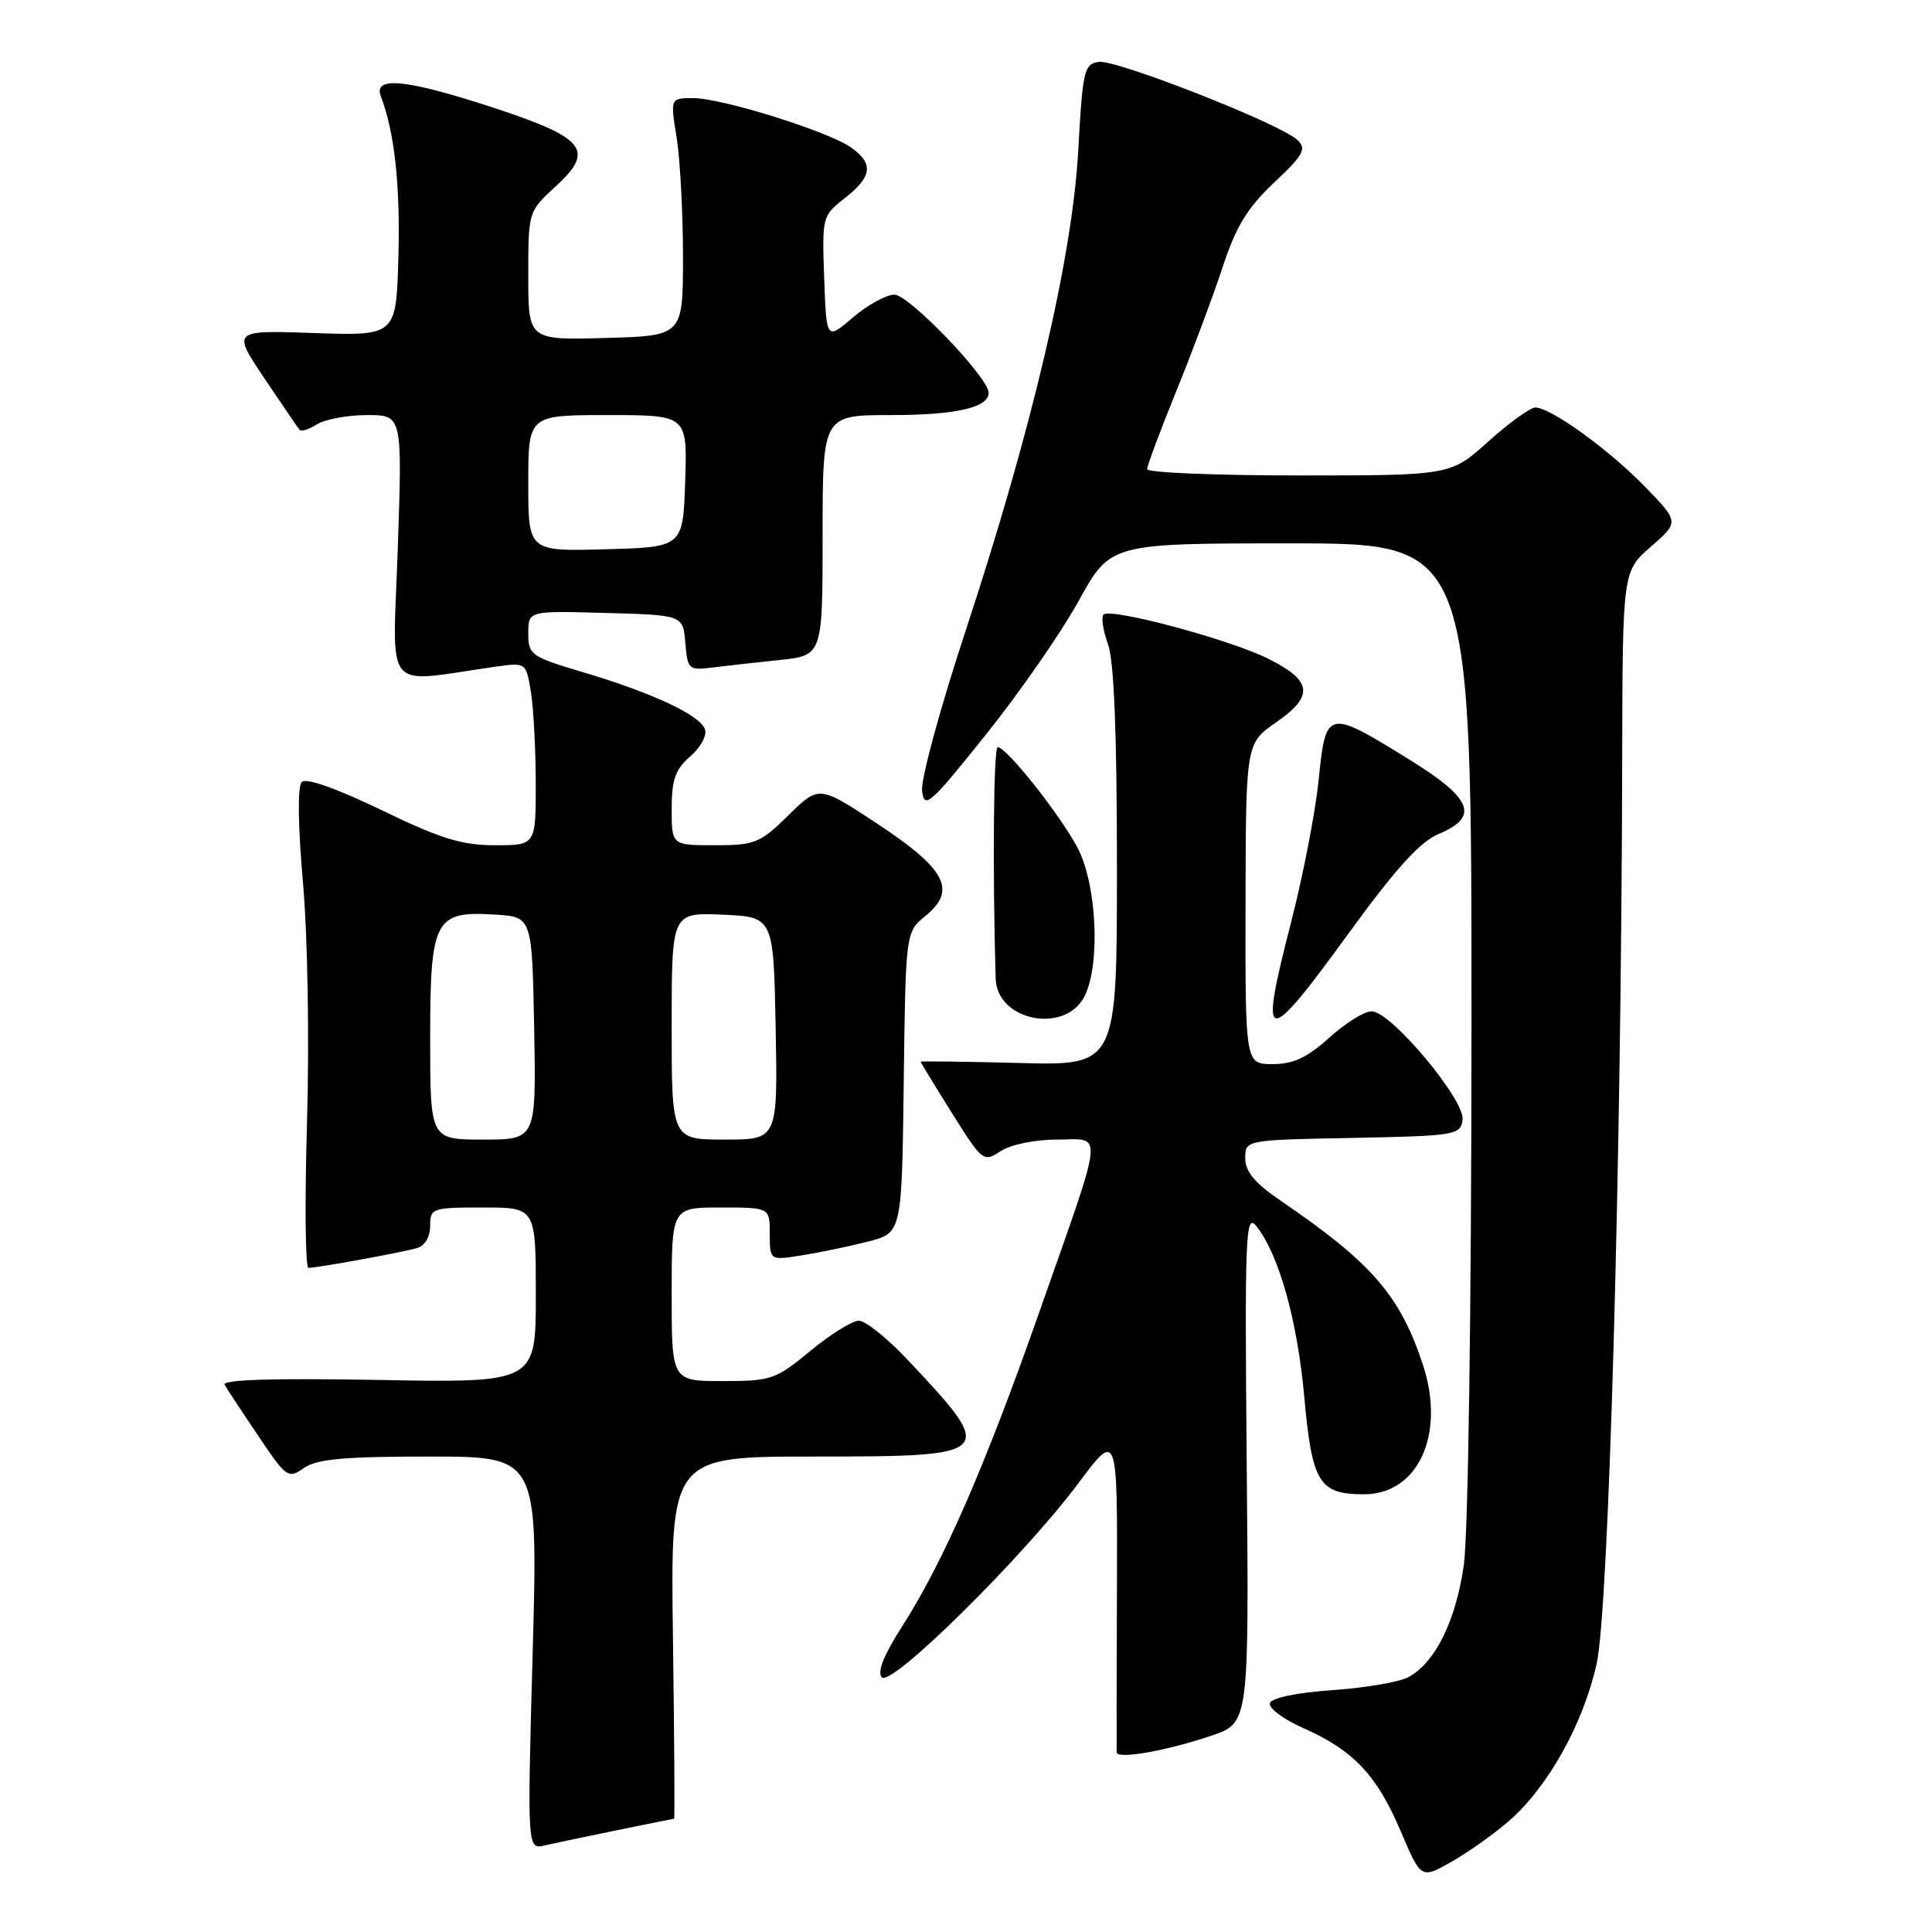 <?xml version="1.0" encoding="UTF-8" standalone="no"?>
<!DOCTYPE svg PUBLIC "-//W3C//DTD SVG 1.1//EN" "http://www.w3.org/Graphics/SVG/1.1/DTD/svg11.dtd" >
<svg xmlns="http://www.w3.org/2000/svg" xmlns:xlink="http://www.w3.org/1999/xlink" version="1.1" viewBox="0 0 256 256">
 <g >
 <path fill="currentColor"
d=" M 199.85 241.37 C 205.08 236.87 209.79 228.44 211.57 220.43 C 213.17 213.19 214.84 154.19 214.95 100.61 C 215.00 75.71 215.00 75.71 218.75 72.44 C 222.50 69.16 222.50 69.16 218.00 64.52 C 213.23 59.60 205.48 54.00 203.44 54.00 C 202.77 54.00 199.96 56.02 197.21 58.50 C 192.21 63.00 192.21 63.00 172.10 63.00 C 161.05 63.00 152.00 62.62 152.00 62.17 C 152.00 61.71 153.73 57.07 155.85 51.86 C 157.97 46.65 160.73 39.26 161.99 35.44 C 163.77 30.02 165.27 27.56 168.81 24.21 C 172.72 20.53 173.16 19.73 171.93 18.56 C 169.71 16.43 147.93 7.87 145.59 8.20 C 143.65 8.48 143.45 9.34 142.87 20.00 C 142.09 34.13 136.78 56.76 127.95 83.58 C 124.60 93.73 122.01 103.26 122.18 104.76 C 122.47 107.28 123.17 106.67 130.61 97.37 C 135.08 91.80 140.62 83.81 142.93 79.62 C 147.14 72.00 147.14 72.00 171.07 72.00 C 195.00 72.00 195.00 72.00 194.98 136.25 C 194.97 173.65 194.54 203.39 193.96 207.41 C 192.90 214.78 190.19 220.27 186.66 222.21 C 185.47 222.87 180.94 223.65 176.58 223.95 C 171.83 224.28 168.50 224.97 168.27 225.68 C 168.06 226.32 170.05 227.81 172.69 228.98 C 179.33 231.92 182.44 235.20 185.59 242.62 C 188.29 248.97 188.29 248.97 192.25 246.74 C 194.42 245.52 197.85 243.10 199.85 241.37 Z  M 81.82 242.50 C 85.84 241.67 89.21 241.00 89.32 241.00 C 89.42 241.00 89.35 230.20 89.17 217.00 C 88.84 193.00 88.84 193.00 107.95 193.00 C 131.93 193.00 132.13 192.79 120.33 180.25 C 117.62 177.36 114.68 175.00 113.81 175.00 C 112.93 175.00 110.04 176.80 107.38 179.00 C 102.78 182.80 102.19 183.00 95.77 183.00 C 89.00 183.00 89.00 183.00 89.00 171.50 C 89.00 160.00 89.00 160.00 95.50 160.00 C 102.00 160.00 102.00 160.00 102.00 163.51 C 102.00 167.02 102.00 167.02 106.25 166.34 C 108.59 165.97 112.53 165.15 115.00 164.52 C 119.50 163.37 119.50 163.37 119.75 143.44 C 120.00 123.50 120.00 123.50 122.64 121.35 C 126.81 117.96 125.36 115.17 116.28 109.17 C 108.52 104.05 108.52 104.05 104.47 108.03 C 100.71 111.72 100.02 112.00 94.71 112.00 C 89.00 112.00 89.00 112.00 89.00 107.18 C 89.00 103.30 89.48 101.94 91.48 100.21 C 92.88 98.99 93.71 97.42 93.40 96.60 C 92.68 94.72 86.39 91.79 77.25 89.07 C 70.35 87.02 70.00 86.77 70.00 83.92 C 70.00 80.93 70.00 80.93 80.25 81.22 C 90.50 81.50 90.50 81.50 90.81 85.18 C 91.10 88.68 91.26 88.84 94.31 88.46 C 96.06 88.24 100.09 87.79 103.25 87.46 C 109.00 86.86 109.00 86.86 109.00 70.93 C 109.00 55.00 109.00 55.00 118.07 55.00 C 126.66 55.00 131.00 54.01 131.00 52.05 C 131.00 50.03 120.40 39.00 118.50 39.04 C 117.40 39.06 114.92 40.43 113.00 42.08 C 109.50 45.07 109.50 45.07 109.21 36.85 C 108.92 28.72 108.95 28.59 111.96 26.24 C 115.58 23.40 115.79 21.67 112.75 19.53 C 109.73 17.40 95.65 13.00 91.85 13.00 C 88.81 13.00 88.81 13.00 89.66 18.25 C 90.12 21.14 90.50 28.22 90.50 34.00 C 90.50 44.50 90.50 44.50 80.25 44.78 C 70.00 45.07 70.00 45.07 70.00 36.55 C 70.00 28.03 70.00 28.03 73.63 24.70 C 78.88 19.89 77.58 18.27 65.29 14.24 C 53.87 10.50 49.42 10.05 50.46 12.75 C 52.28 17.49 53.05 24.54 52.79 34.04 C 52.50 44.50 52.50 44.50 41.63 44.13 C 30.76 43.75 30.76 43.75 35.03 50.13 C 37.39 53.63 39.49 56.71 39.70 56.96 C 39.92 57.22 40.96 56.88 42.03 56.21 C 43.10 55.55 46.07 55.00 48.64 55.00 C 53.31 55.00 53.31 55.00 52.71 72.63 C 52.03 92.29 50.55 90.48 65.60 88.35 C 69.70 87.77 69.70 87.77 70.34 91.63 C 70.69 93.76 70.98 99.21 70.99 103.75 C 71.00 112.00 71.00 112.00 65.59 112.00 C 61.19 112.00 58.37 111.13 50.55 107.34 C 44.62 104.48 40.56 103.04 39.99 103.61 C 39.41 104.19 39.48 109.35 40.15 117.02 C 40.77 124.10 41.00 137.84 40.68 148.75 C 40.37 159.34 40.46 168.00 40.87 168.00 C 42.05 168.00 53.29 165.95 55.25 165.38 C 56.30 165.07 57.00 163.89 57.00 162.43 C 57.00 160.09 57.25 160.00 64.00 160.00 C 71.00 160.00 71.00 160.00 71.00 171.61 C 71.00 183.23 71.00 183.23 50.09 182.85 C 36.12 182.60 29.37 182.81 29.76 183.49 C 30.08 184.04 32.09 187.10 34.23 190.27 C 37.95 195.81 38.19 195.98 40.27 194.52 C 41.97 193.33 45.58 193.00 56.87 193.00 C 71.30 193.00 71.30 193.00 70.58 219.04 C 69.86 245.07 69.86 245.07 72.18 244.53 C 73.45 244.24 77.79 243.32 81.82 242.50 Z  M 160.50 229.99 C 165.50 228.31 165.50 228.31 165.20 194.40 C 164.92 163.62 165.04 160.68 166.45 162.44 C 169.45 166.19 171.89 174.87 172.82 185.05 C 173.85 196.49 174.77 198.00 180.74 198.00 C 187.92 198.00 191.55 190.05 188.56 180.89 C 185.55 171.70 181.79 167.34 169.75 159.14 C 166.28 156.78 165.00 155.25 165.00 153.48 C 165.00 151.05 165.00 151.05 179.25 150.78 C 192.87 150.51 193.51 150.41 193.80 148.39 C 194.17 145.79 184.30 134.00 181.75 134.00 C 180.79 134.00 178.26 135.57 176.13 137.50 C 173.20 140.15 171.37 141.00 168.63 141.00 C 165.00 141.00 165.00 141.00 165.04 119.75 C 165.08 98.50 165.08 98.50 169.10 95.71 C 174.16 92.21 173.90 90.19 168.00 87.26 C 162.87 84.71 147.16 80.51 146.23 81.43 C 145.89 81.77 146.15 83.53 146.81 85.35 C 147.62 87.58 148.00 97.09 148.00 114.92 C 148.00 141.20 148.00 141.20 135.00 140.85 C 127.85 140.66 122.00 140.59 122.00 140.69 C 122.00 140.80 123.86 143.85 126.13 147.47 C 130.17 153.92 130.31 154.03 132.60 152.53 C 133.93 151.66 137.14 151.00 140.07 151.00 C 146.26 151.00 146.50 148.86 137.53 174.37 C 130.43 194.54 124.99 206.99 119.51 215.55 C 117.07 219.37 116.19 221.59 116.86 222.26 C 118.14 223.54 135.59 206.30 142.88 196.55 C 148.07 189.60 148.07 189.60 148.00 210.55 C 147.96 222.07 147.94 231.81 147.96 232.19 C 148.01 233.15 154.54 232.01 160.50 229.99 Z  M 143.71 132.00 C 145.85 127.75 145.33 117.09 142.75 112.27 C 140.34 107.79 133.36 99.00 132.20 99.00 C 131.65 99.00 131.51 115.31 131.93 129.68 C 132.10 135.29 141.16 137.07 143.71 132.00 Z  M 178.87 123.44 C 184.95 115.08 188.17 111.54 190.62 110.51 C 196.06 108.24 195.12 105.83 186.75 100.65 C 175.88 93.92 175.68 93.96 174.74 103.24 C 174.32 107.50 172.66 116.05 171.07 122.23 C 166.78 138.90 167.54 139.02 178.87 123.44 Z  M 57.00 137.65 C 57.00 121.78 57.58 120.68 65.64 121.19 C 70.50 121.50 70.50 121.50 70.78 136.25 C 71.05 151.00 71.05 151.00 64.03 151.00 C 57.00 151.00 57.00 151.00 57.00 137.65 Z  M 89.00 135.95 C 89.00 120.91 89.00 120.91 95.75 121.20 C 102.50 121.50 102.50 121.50 102.78 136.25 C 103.05 151.00 103.05 151.00 96.03 151.00 C 89.00 151.00 89.00 151.00 89.00 135.95 Z  M 70.00 64.03 C 70.00 55.00 70.00 55.00 80.54 55.00 C 91.08 55.00 91.08 55.00 90.79 63.75 C 90.50 72.50 90.50 72.50 80.25 72.78 C 70.00 73.07 70.00 73.07 70.00 64.03 Z "/>
</g>
</svg>